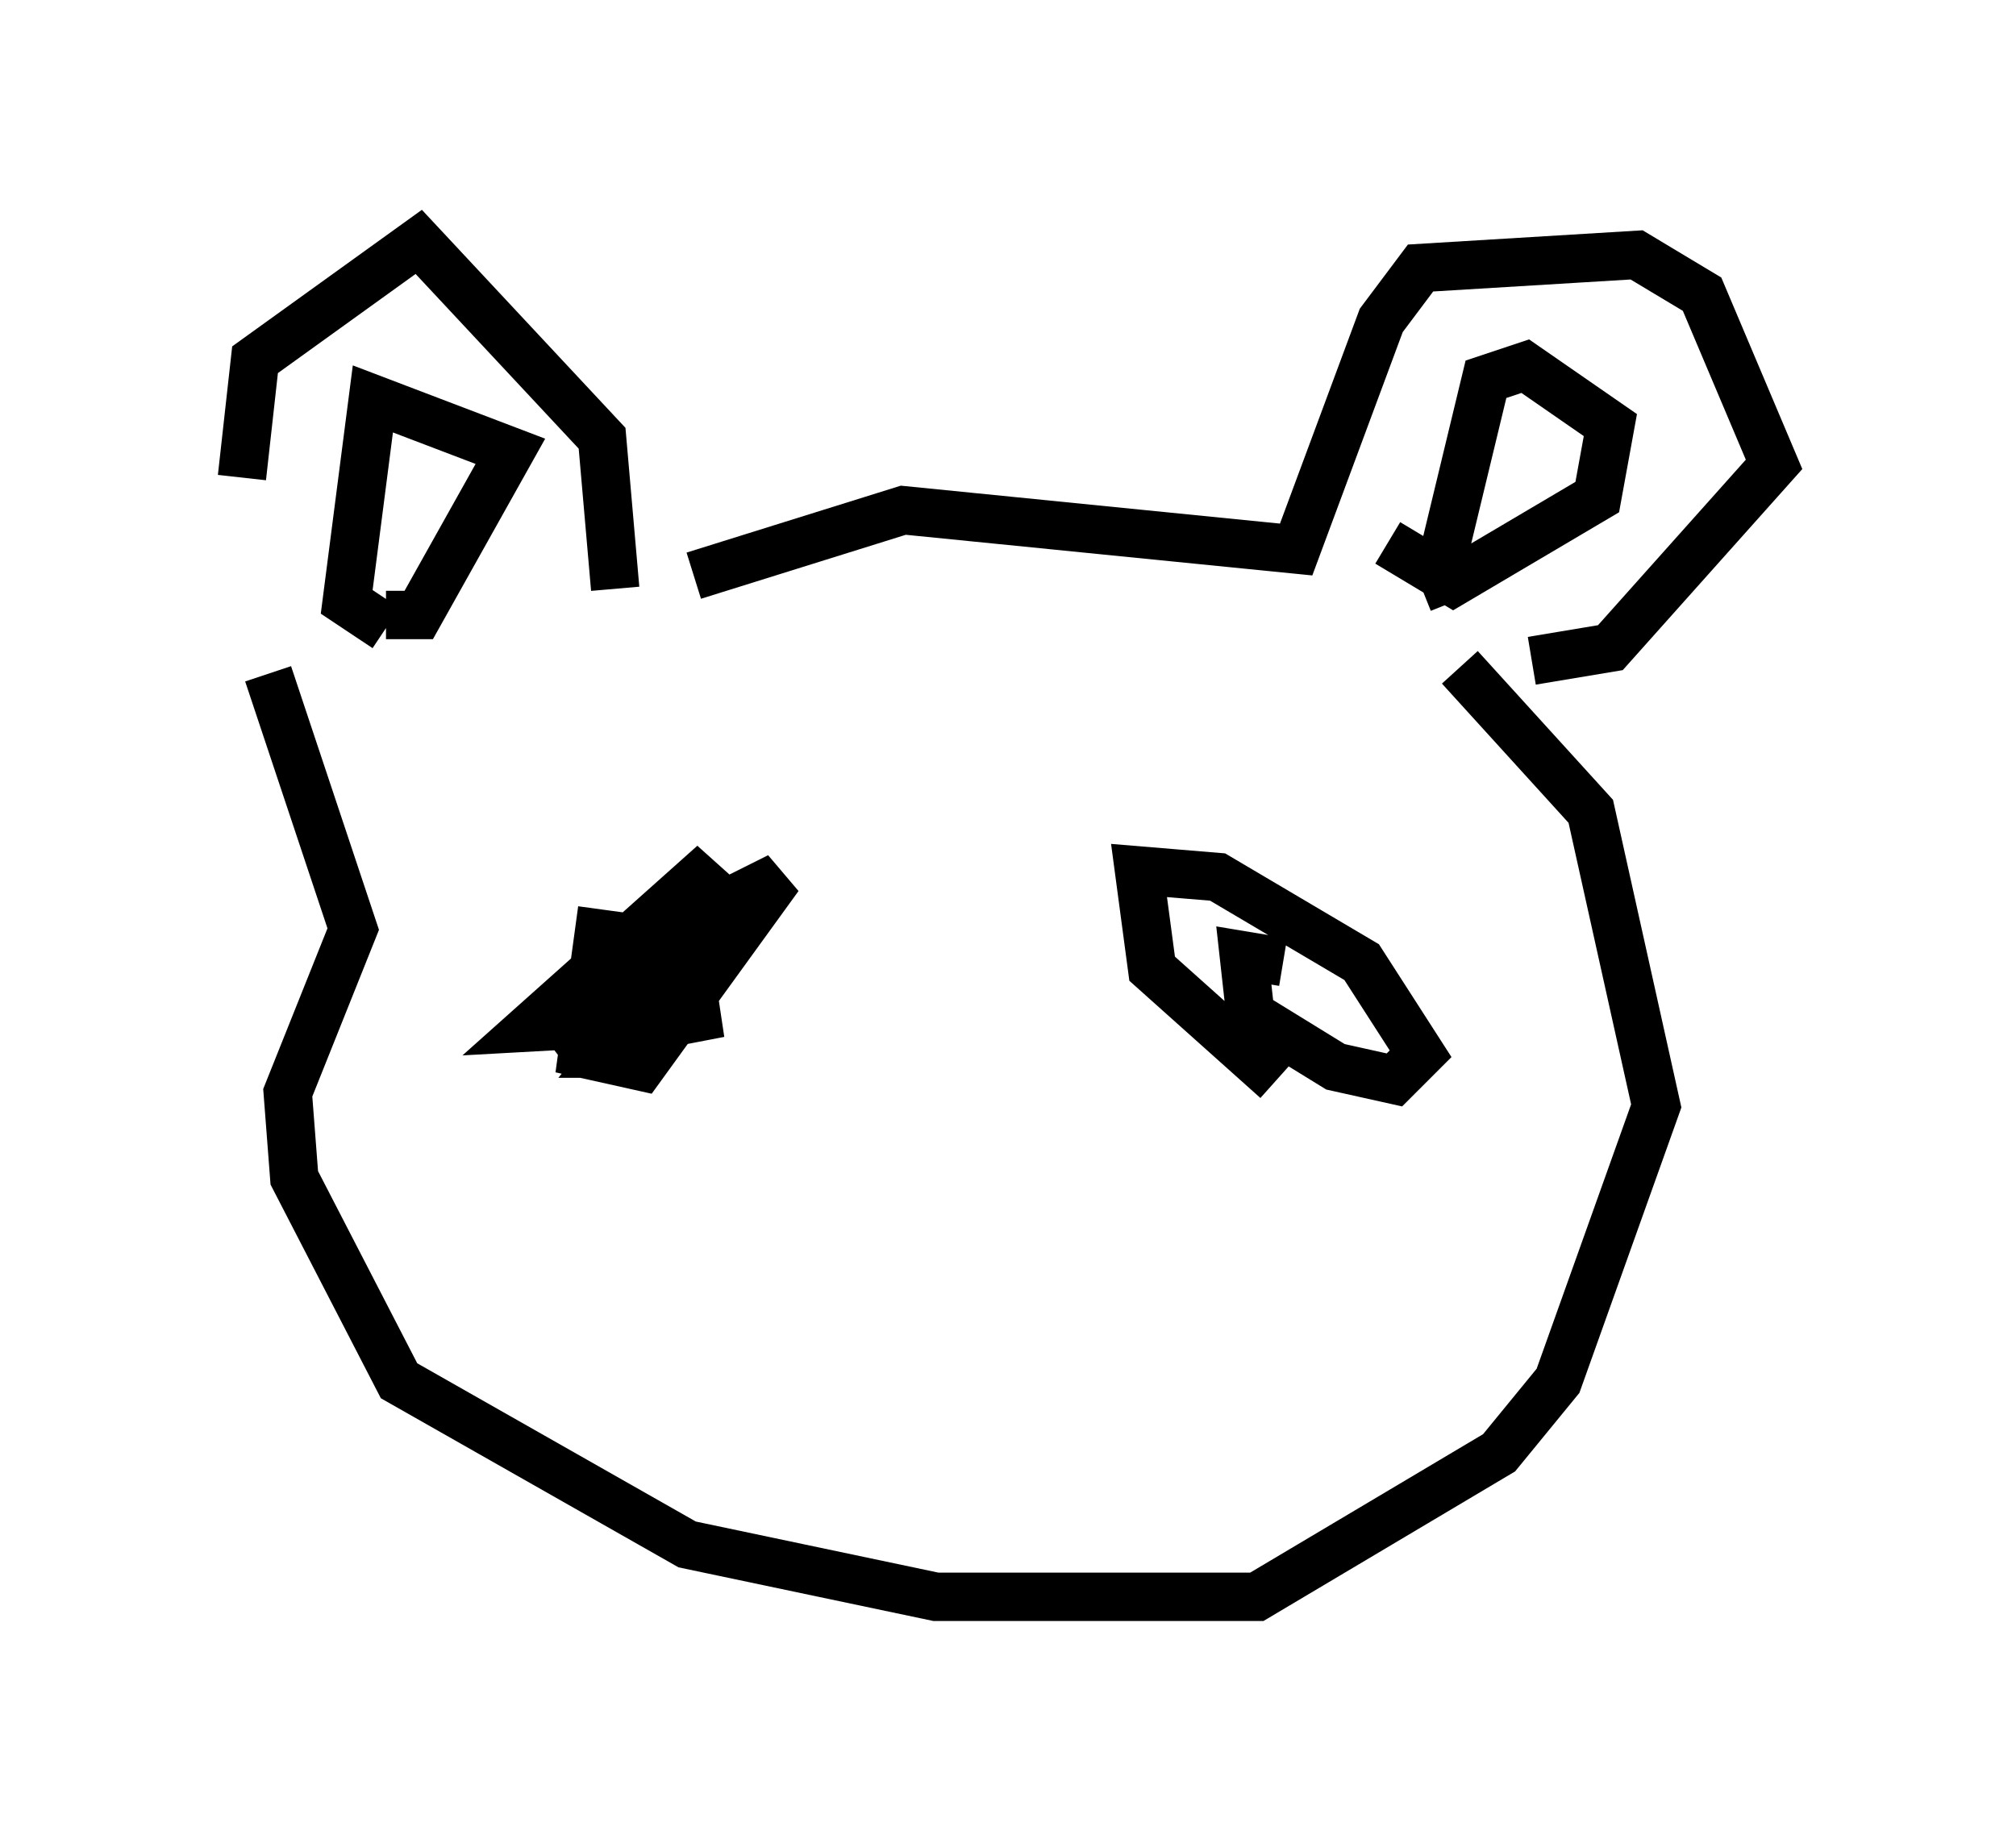 <?xml version="1.0" encoding="utf-8" ?>
<svg baseProfile="full" height="38.011" version="1.1" width="41.664" xmlns="http://www.w3.org/2000/svg" xmlns:ev="http://www.w3.org/2001/xml-events" xmlns:xlink="http://www.w3.org/1999/xlink"><defs /><rect fill="white" height="38.011" width="41.664" x="0" y="0" /><path d="M5.812, 13.931 m-0.812, -4.059 l0.271, -2.436 3.383, -2.436 l3.789, 4.059 0.271, 3.112 m1.624, -0.271 l4.33, -1.353 8.119, 0.812 l1.759, -4.736 0.812, -1.083 l4.465, -0.271 1.353, 0.812 l1.488, 3.518 -3.383, 3.789 l-1.624, 0.271 m-23.68, -0.677 l-0.812, -0.541 0.541, -4.195 l2.842, 1.083 -1.894, 3.383 l-0.677, 0.0 m22.057, -0.271 l-0.271, -0.677 0.947, -3.924 l0.812, -0.271 1.759, 1.218 l-0.271, 1.488 -2.977, 1.759 l-1.353, -0.812 m-23.139, 2.706 l1.759, 5.277 -1.353, 3.383 l0.135, 1.759 2.165, 4.195 l5.954, 3.383 5.142, 1.083 l6.631, 0.0 5.007, -2.977 l1.218, -1.488 2.03, -5.683 l-1.353, -6.089 -2.706, -2.977 m-17.726, 5.007 l-0.406, 2.977 1.218, 0.271 l2.842, -3.924 -2.165, 1.083 l0.541, 2.3 -0.406, -2.706 l0.677, -0.947 -3.789, 3.383 l2.436, -0.135 0.947, -1.353 l-0.812, -0.135 -1.894, 2.165 l1.624, -0.812 0.947, -1.218 l-1.624, 2.03 0.812, 0.0 m13.126, -1.894 l-0.812, -0.135 0.135, 1.218 l1.759, 1.083 1.218, 0.271 l0.541, -0.541 -1.218, -1.894 l-2.977, -1.759 -1.624, -0.135 l0.271, 2.03 2.571, 2.3 " fill="none" stroke="black" stroke-width="1" /></svg>